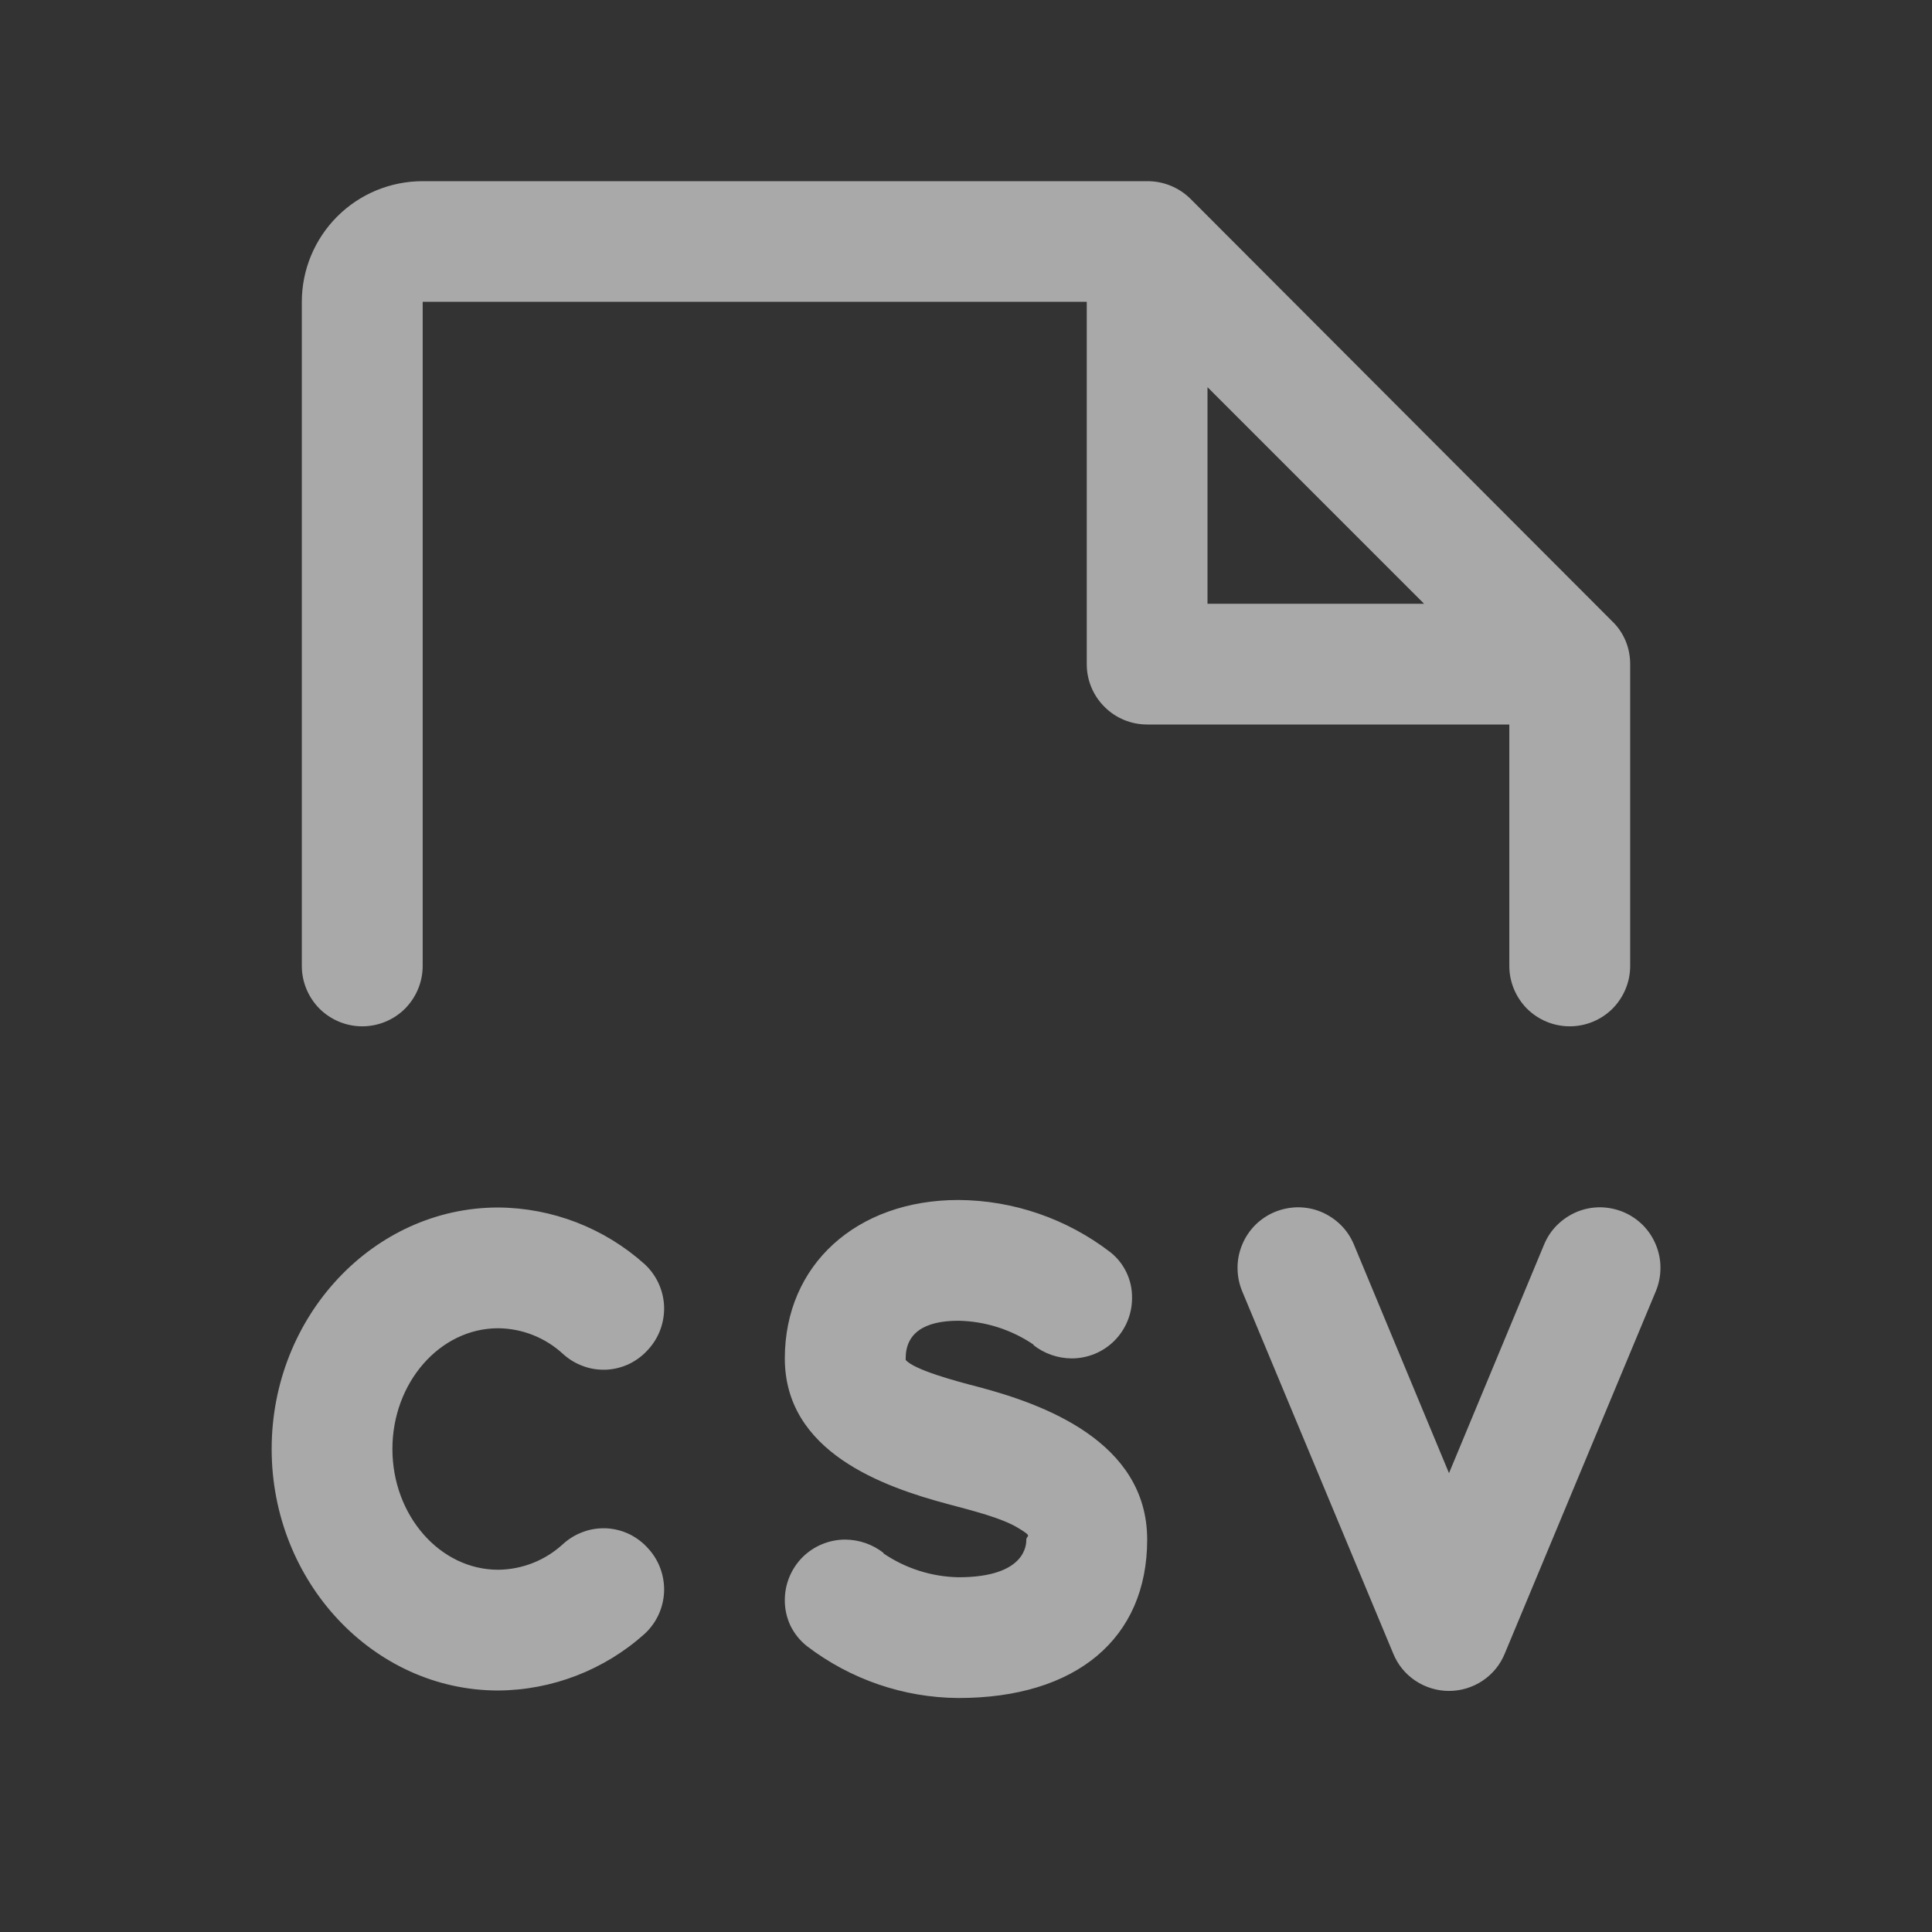 <svg width="18" height="18" viewBox="0 0 18 18" fill="none" xmlns="http://www.w3.org/2000/svg">
<rect x="0" y="0" width="18" height="18" fill="#333333" stroke="none"/>
<g opacity="0.6">
<path d="M15.427 12.03L14.02 15.405C13.978 15.509 13.906 15.597 13.813 15.659C13.72 15.721 13.611 15.754 13.5 15.754C13.389 15.754 13.28 15.721 13.187 15.659C13.094 15.597 13.022 15.509 12.98 15.405L11.573 12.03C11.545 11.962 11.53 11.889 11.53 11.815C11.529 11.741 11.544 11.667 11.572 11.599C11.6 11.53 11.641 11.468 11.693 11.415C11.745 11.363 11.807 11.321 11.876 11.292C11.944 11.264 12.017 11.249 12.091 11.248C12.166 11.248 12.239 11.262 12.307 11.29C12.376 11.319 12.438 11.36 12.491 11.412C12.544 11.464 12.585 11.526 12.614 11.595L13.5 13.725L14.386 11.595C14.415 11.526 14.456 11.464 14.509 11.412C14.562 11.36 14.624 11.319 14.693 11.29C14.761 11.262 14.834 11.248 14.909 11.248C14.983 11.249 15.056 11.264 15.124 11.292C15.193 11.321 15.255 11.363 15.307 11.415C15.359 11.468 15.4 11.53 15.428 11.599C15.456 11.667 15.471 11.741 15.47 11.815C15.47 11.889 15.455 11.962 15.427 12.03ZM4.641 12.375C4.865 12.377 5.08 12.462 5.245 12.614C5.3 12.664 5.364 12.703 5.434 12.728C5.503 12.754 5.577 12.764 5.651 12.761C5.726 12.757 5.798 12.738 5.865 12.706C5.931 12.673 5.991 12.628 6.04 12.572C6.141 12.462 6.193 12.316 6.187 12.167C6.18 12.018 6.115 11.878 6.005 11.777C5.63 11.441 5.144 11.253 4.641 11.25C3.48 11.25 2.531 12.262 2.531 13.5C2.531 14.738 3.48 15.75 4.641 15.75C5.144 15.747 5.63 15.559 6.005 15.223C6.115 15.122 6.18 14.982 6.187 14.833C6.193 14.684 6.141 14.538 6.04 14.428C5.991 14.372 5.931 14.327 5.865 14.294C5.798 14.262 5.726 14.243 5.651 14.239C5.577 14.236 5.503 14.246 5.434 14.272C5.364 14.297 5.3 14.336 5.245 14.386C5.08 14.538 4.865 14.623 4.641 14.625C4.099 14.625 3.656 14.119 3.656 13.5C3.656 12.881 4.099 12.375 4.641 12.375ZM14.062 6.75H10.688C10.538 6.75 10.395 6.691 10.29 6.585C10.184 6.48 10.125 6.337 10.125 6.188V2.812H3.938V9C3.938 9.149 3.878 9.292 3.773 9.398C3.667 9.503 3.524 9.562 3.375 9.562C3.226 9.562 3.083 9.503 2.977 9.398C2.872 9.292 2.812 9.149 2.812 9V2.812C2.812 2.514 2.931 2.228 3.142 2.017C3.353 1.806 3.639 1.688 3.938 1.688H10.688C10.837 1.687 10.981 1.745 11.088 1.849L15.019 5.787C15.073 5.838 15.116 5.901 15.145 5.97C15.174 6.039 15.188 6.113 15.188 6.188V9C15.188 9.149 15.128 9.292 15.023 9.398C14.917 9.503 14.774 9.562 14.625 9.562C14.476 9.562 14.333 9.503 14.227 9.398C14.122 9.292 14.062 9.149 14.062 9V6.75ZM11.25 5.625H13.268L11.25 3.607V5.625ZM9.12 12.923C8.902 12.867 8.515 12.762 8.438 12.67V12.656C8.438 12.424 8.606 12.305 8.93 12.305C9.181 12.31 9.425 12.388 9.633 12.53H9.626C9.728 12.611 9.854 12.655 9.984 12.656C10.134 12.656 10.277 12.597 10.382 12.492C10.488 12.386 10.547 12.243 10.547 12.094C10.548 12.011 10.531 11.93 10.495 11.855C10.46 11.781 10.408 11.716 10.343 11.665C9.937 11.354 9.441 11.183 8.93 11.18C7.98 11.18 7.312 11.784 7.312 12.656C7.312 13.528 8.227 13.852 8.831 14.013C9.07 14.077 9.323 14.14 9.478 14.231C9.633 14.323 9.562 14.302 9.562 14.344C9.562 14.386 9.562 14.695 8.93 14.695C8.678 14.69 8.434 14.612 8.227 14.47H8.234C8.132 14.389 8.005 14.345 7.875 14.344C7.726 14.344 7.583 14.403 7.477 14.508C7.372 14.614 7.312 14.757 7.312 14.906C7.311 14.989 7.329 15.07 7.364 15.145C7.4 15.219 7.452 15.284 7.516 15.335C7.922 15.646 8.418 15.817 8.93 15.82C10.027 15.82 10.688 15.265 10.688 14.344C10.688 13.423 9.703 13.078 9.12 12.923Z" fill="#F8F8F8"/>
</g>
</svg>
